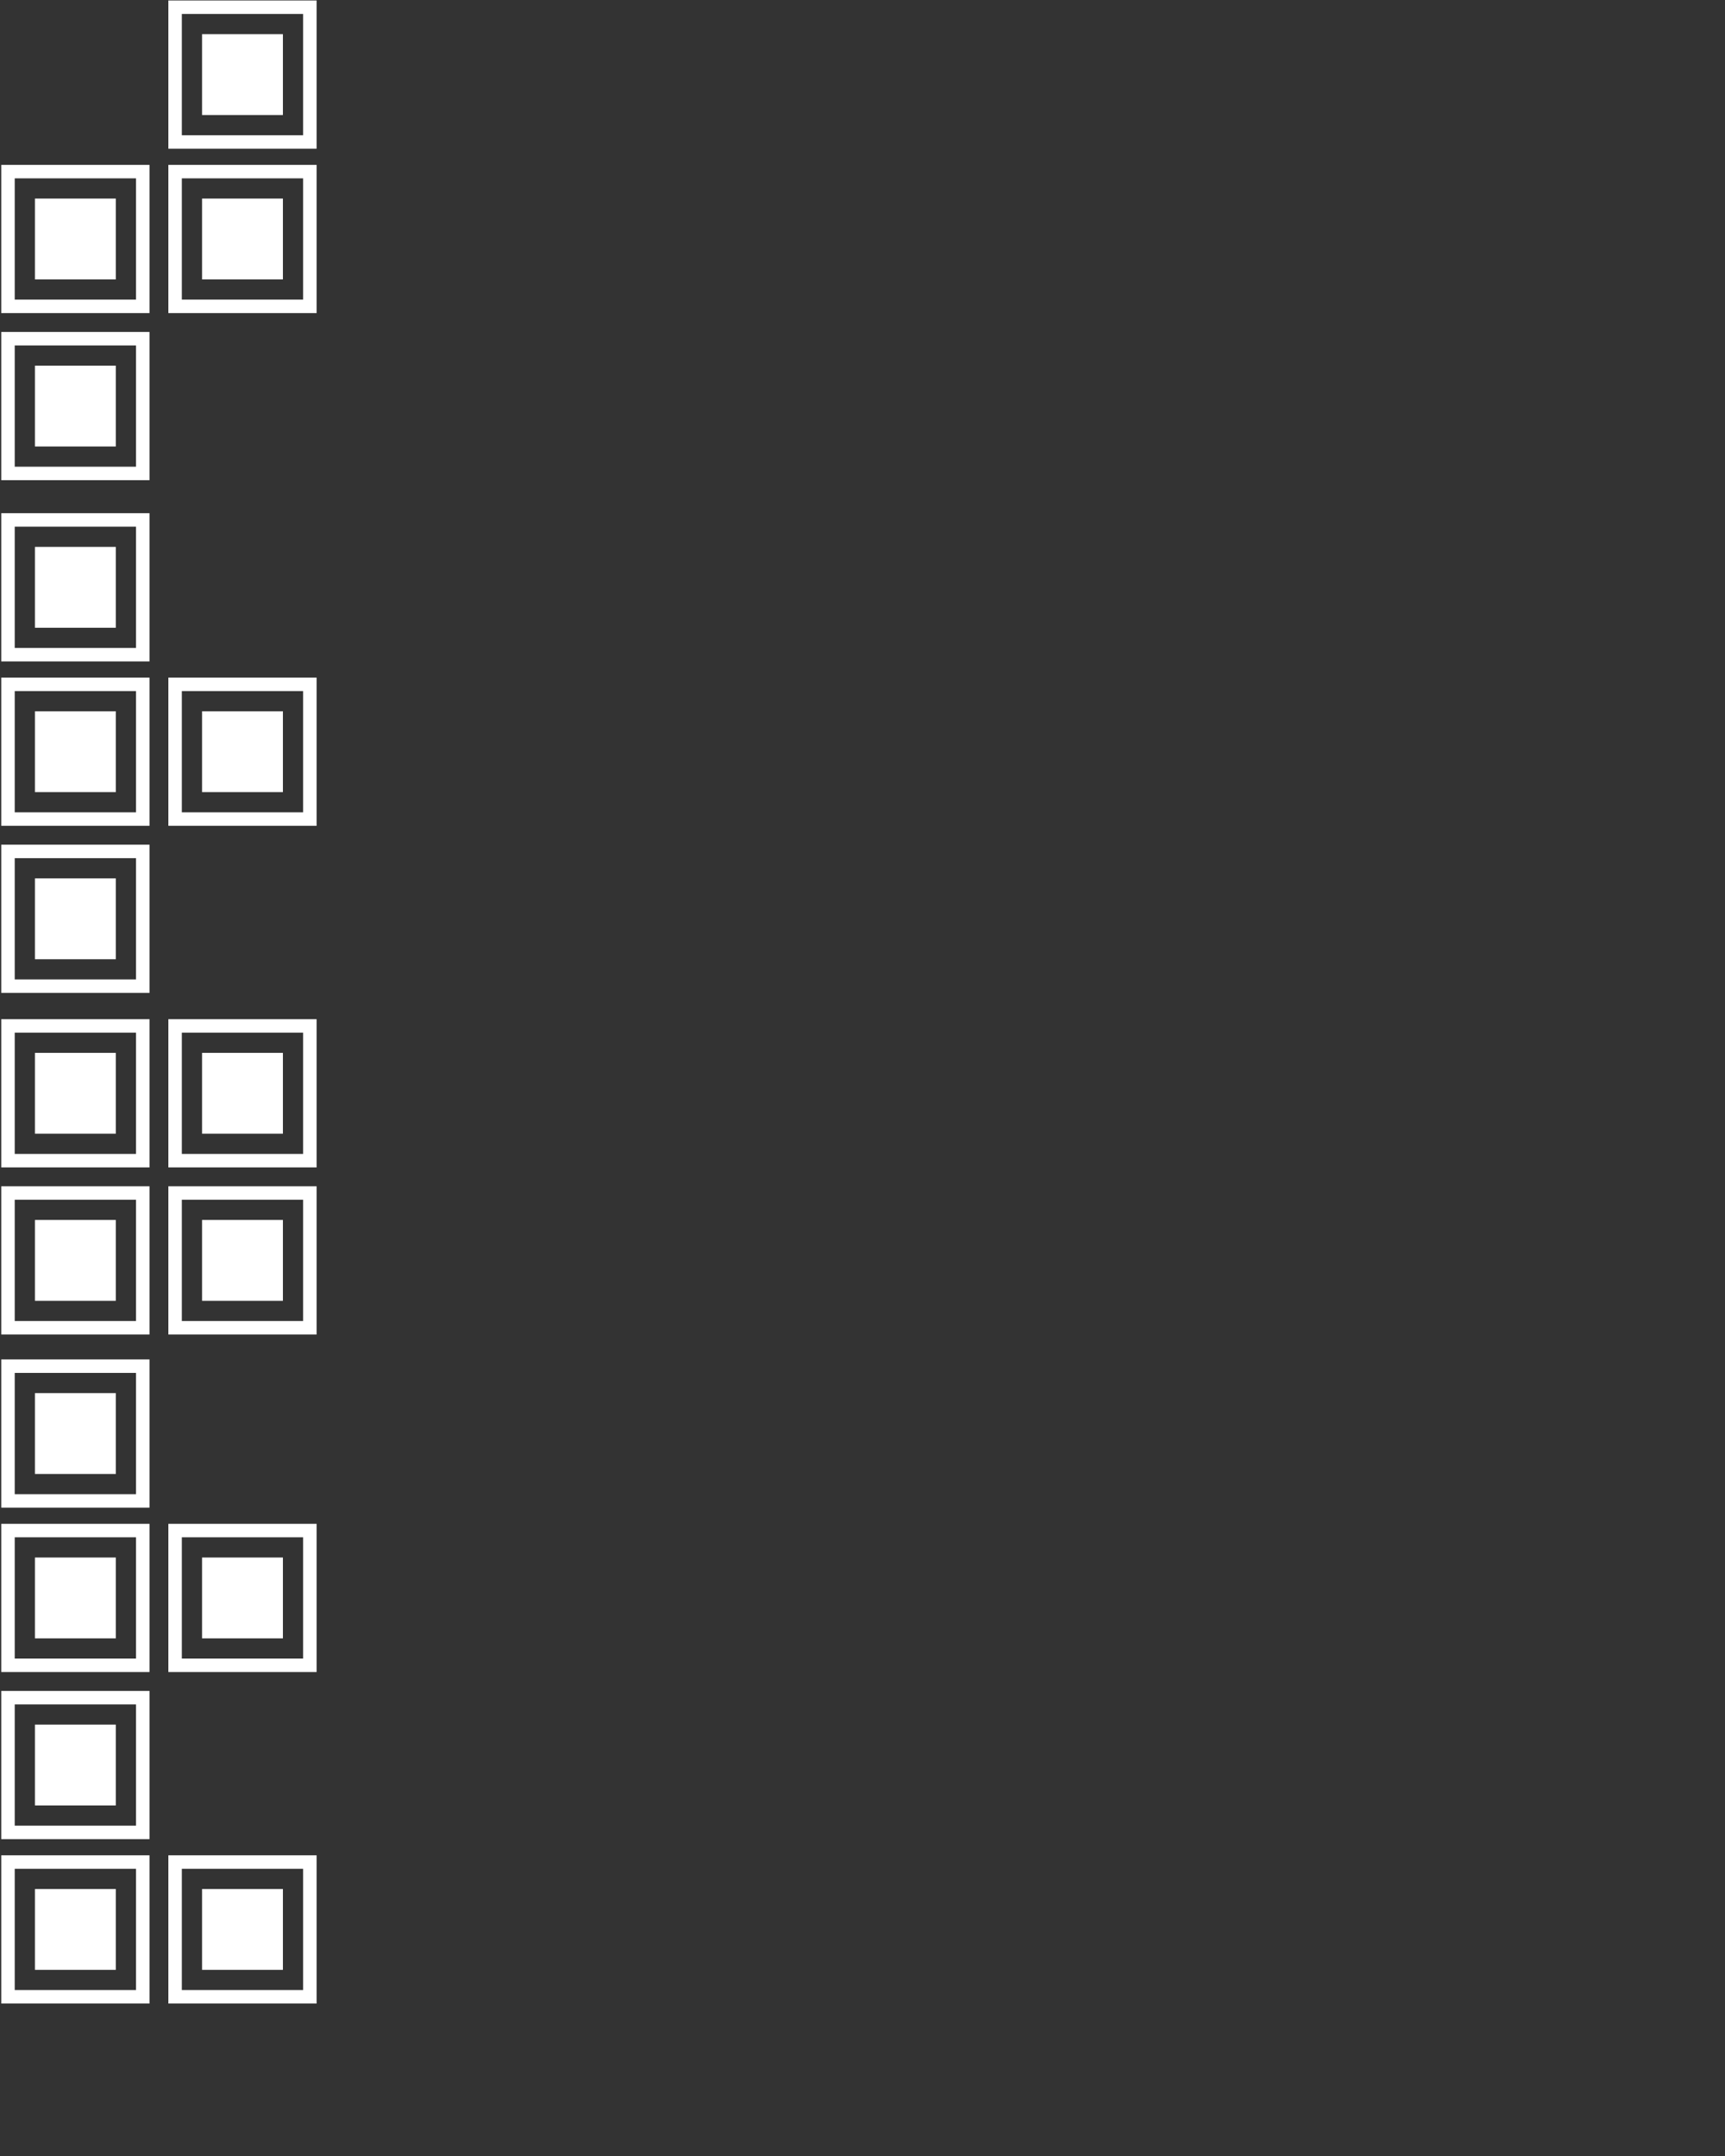 <svg width="640" height="800" xmlns="http://www.w3.org/2000/svg" xmlns:svg="http://www.w3.org/2000/svg">
 <rect width="100%" height="100%" fill="#333333" stroke="none"/>
 <!-- Created with SVG-edit - http://svg-edit.googlecode.com/ -->

 <g>
  <title>Layer 1</title>
  <g id="svg_125">
   <g id="svg_32">
    <g id="svg_15">
     <rect fill="none" stroke="#ffffff" stroke-width="5" x="2.963" y="315.927" width="50" height="50" id="svg_16"/>
     <rect fill="#ffffff" stroke="#ffffff" stroke-width="5" stroke-dasharray="null" stroke-linejoin="null" stroke-linecap="null" x="15.463" y="328.427" width="25" height="25" id="svg_17"/>
    </g>
    <g id="svg_22">
     <rect fill="none" stroke="#ffffff" stroke-width="5" x="2.963" y="253.927" width="50" height="50" id="svg_23"/>
     <rect fill="#ffffff" stroke="#ffffff" stroke-width="5" stroke-dasharray="null" stroke-linejoin="null" stroke-linecap="null" x="15.463" y="266.427" width="25" height="25" id="svg_24"/>
    </g>
    <g id="svg_25">
     <rect fill="none" stroke="#ffffff" stroke-width="5" x="2.963" y="192.927" width="50" height="50" id="svg_26"/>
     <rect fill="#ffffff" stroke="#ffffff" stroke-width="5" stroke-dasharray="null" stroke-linejoin="null" stroke-linecap="null" x="15.463" y="205.427" width="25" height="25" id="svg_27"/>
    </g>
    <g id="svg_29">
     <rect fill="none" stroke="#ffffff" stroke-width="5" x="64.963" y="253.927" width="50" height="50" id="svg_30"/>
     <rect fill="#ffffff" stroke="#ffffff" stroke-width="5" stroke-dasharray="null" stroke-linejoin="null" stroke-linecap="null" x="77.463" y="266.427" width="25" height="25" id="svg_31"/>
    </g>
   </g>
   <g id="svg_47">
    <g id="svg_35">
     <rect fill="none" stroke="#ffffff" stroke-width="5" x="2.963" y="380.677" width="50" height="50" id="svg_36"/>
     <rect fill="#ffffff" stroke="#ffffff" stroke-width="5" stroke-dasharray="null" stroke-linejoin="null" stroke-linecap="null" x="15.463" y="393.177" width="25" height="25" id="svg_37"/>
    </g>
    <g id="svg_38">
     <rect fill="none" stroke="#ffffff" stroke-width="5" x="64.963" y="380.677" width="50" height="50" id="svg_39"/>
     <rect fill="#ffffff" stroke="#ffffff" stroke-width="5" stroke-dasharray="null" stroke-linejoin="null" stroke-linecap="null" x="77.463" y="393.177" width="25" height="25" id="svg_40"/>
    </g>
    <g id="svg_41">
     <rect fill="none" stroke="#ffffff" stroke-width="5" x="2.963" y="442.677" width="50" height="50" id="svg_42"/>
     <rect fill="#ffffff" stroke="#ffffff" stroke-width="5" stroke-dasharray="null" stroke-linejoin="null" stroke-linecap="null" x="15.463" y="455.177" width="25" height="25" id="svg_43"/>
    </g>
    <g id="svg_44">
     <rect fill="none" stroke="#ffffff" stroke-width="5" x="64.963" y="442.677" width="50" height="50" id="svg_45"/>
     <rect fill="#ffffff" stroke="#ffffff" stroke-width="5" stroke-dasharray="null" stroke-linejoin="null" stroke-linecap="null" x="77.463" y="455.177" width="25" height="25" id="svg_46"/>
    </g>
   </g>
   <g id="svg_63">
    <g id="svg_60">
     <g id="svg_3">
      <rect id="svg_4" fill="none" stroke="#ffffff" stroke-width="5" x="2.963" y="506.927" width="50" height="50"/>
      <rect id="svg_18" fill="#ffffff" stroke="#ffffff" stroke-width="5" stroke-dasharray="null" stroke-linejoin="null" stroke-linecap="null" x="15.463" y="519.427" width="25" height="25"/>
     </g>
     <g id="svg_19">
      <rect id="svg_28" fill="none" stroke="#ffffff" stroke-width="5" x="2.963" y="567.927" width="50" height="50"/>
      <rect id="svg_33" fill="#ffffff" stroke="#ffffff" stroke-width="5" stroke-dasharray="null" stroke-linejoin="null" stroke-linecap="null" x="15.463" y="580.427" width="25" height="25"/>
     </g>
     <g id="svg_48">
      <rect id="svg_49" fill="none" stroke="#ffffff" stroke-width="5" x="64.963" y="567.927" width="50" height="50"/>
      <rect id="svg_50" fill="#ffffff" stroke="#ffffff" stroke-width="5" stroke-dasharray="null" stroke-linejoin="null" stroke-linecap="null" x="77.463" y="580.427" width="25" height="25"/>
     </g>
    </g>
    <g id="svg_61">
     <g id="svg_51">
      <rect id="svg_52" fill="none" stroke="#ffffff" stroke-width="5" x="2.963" y="629.927" width="50" height="50"/>
      <rect id="svg_53" fill="#ffffff" stroke="#ffffff" stroke-width="5" stroke-dasharray="null" stroke-linejoin="null" stroke-linecap="null" x="15.463" y="642.427" width="25" height="25"/>
     </g>
     <g id="svg_54">
      <rect id="svg_55" fill="none" stroke="#ffffff" stroke-width="5" x="2.963" y="690.927" width="50" height="50"/>
      <rect id="svg_56" fill="#ffffff" stroke="#ffffff" stroke-width="5" stroke-dasharray="null" stroke-linejoin="null" stroke-linecap="null" x="15.463" y="703.427" width="25" height="25"/>
     </g>
     <g id="svg_57">
      <rect id="svg_58" fill="none" stroke="#ffffff" stroke-width="5" x="64.963" y="690.927" width="50" height="50"/>
      <rect id="svg_59" fill="#ffffff" stroke="#ffffff" stroke-width="5" stroke-dasharray="null" stroke-linejoin="null" stroke-linecap="null" x="77.463" y="703.427" width="25" height="25"/>
     </g>
    </g>
   </g>
   <g id="svg_111">
    <g id="svg_5">
     <rect y="2.677" fill="none" stroke="#ffffff" stroke-width="5" x="64.963" width="50" height="50" id="svg_1"/>
     <rect fill="#ffffff" stroke="#ffffff" stroke-width="5" stroke-dasharray="null" stroke-linejoin="null" stroke-linecap="null" x="77.463" y="15.177" width="25" height="25" id="svg_2"/>
    </g>
    <g id="svg_6">
     <rect fill="none" stroke="#ffffff" stroke-width="5" x="64.963" y="63.677" width="50" height="50" id="svg_7"/>
     <rect fill="#ffffff" stroke="#ffffff" stroke-width="5" stroke-dasharray="null" stroke-linejoin="null" stroke-linecap="null" x="77.463" y="76.177" width="25" height="25" id="svg_8"/>
    </g>
    <g id="svg_9">
     <rect fill="none" stroke="#ffffff" stroke-width="5" x="2.963" y="63.677" width="50" height="50" id="svg_10"/>
     <rect fill="#ffffff" stroke="#ffffff" stroke-width="5" stroke-dasharray="null" stroke-linejoin="null" stroke-linecap="null" x="15.463" y="76.177" width="25" height="25" id="svg_11"/>
    </g>
    <g id="svg_12">
     <rect fill="none" stroke="#ffffff" stroke-width="5" x="2.963" y="125.677" width="50" height="50" id="svg_13"/>
     <rect fill="#ffffff" stroke="#ffffff" stroke-width="5" stroke-dasharray="null" stroke-linejoin="null" stroke-linecap="null" x="15.463" y="138.177" width="25" height="25" id="svg_14"/>
    </g>
   </g>
  </g>
 </g>
</svg>
